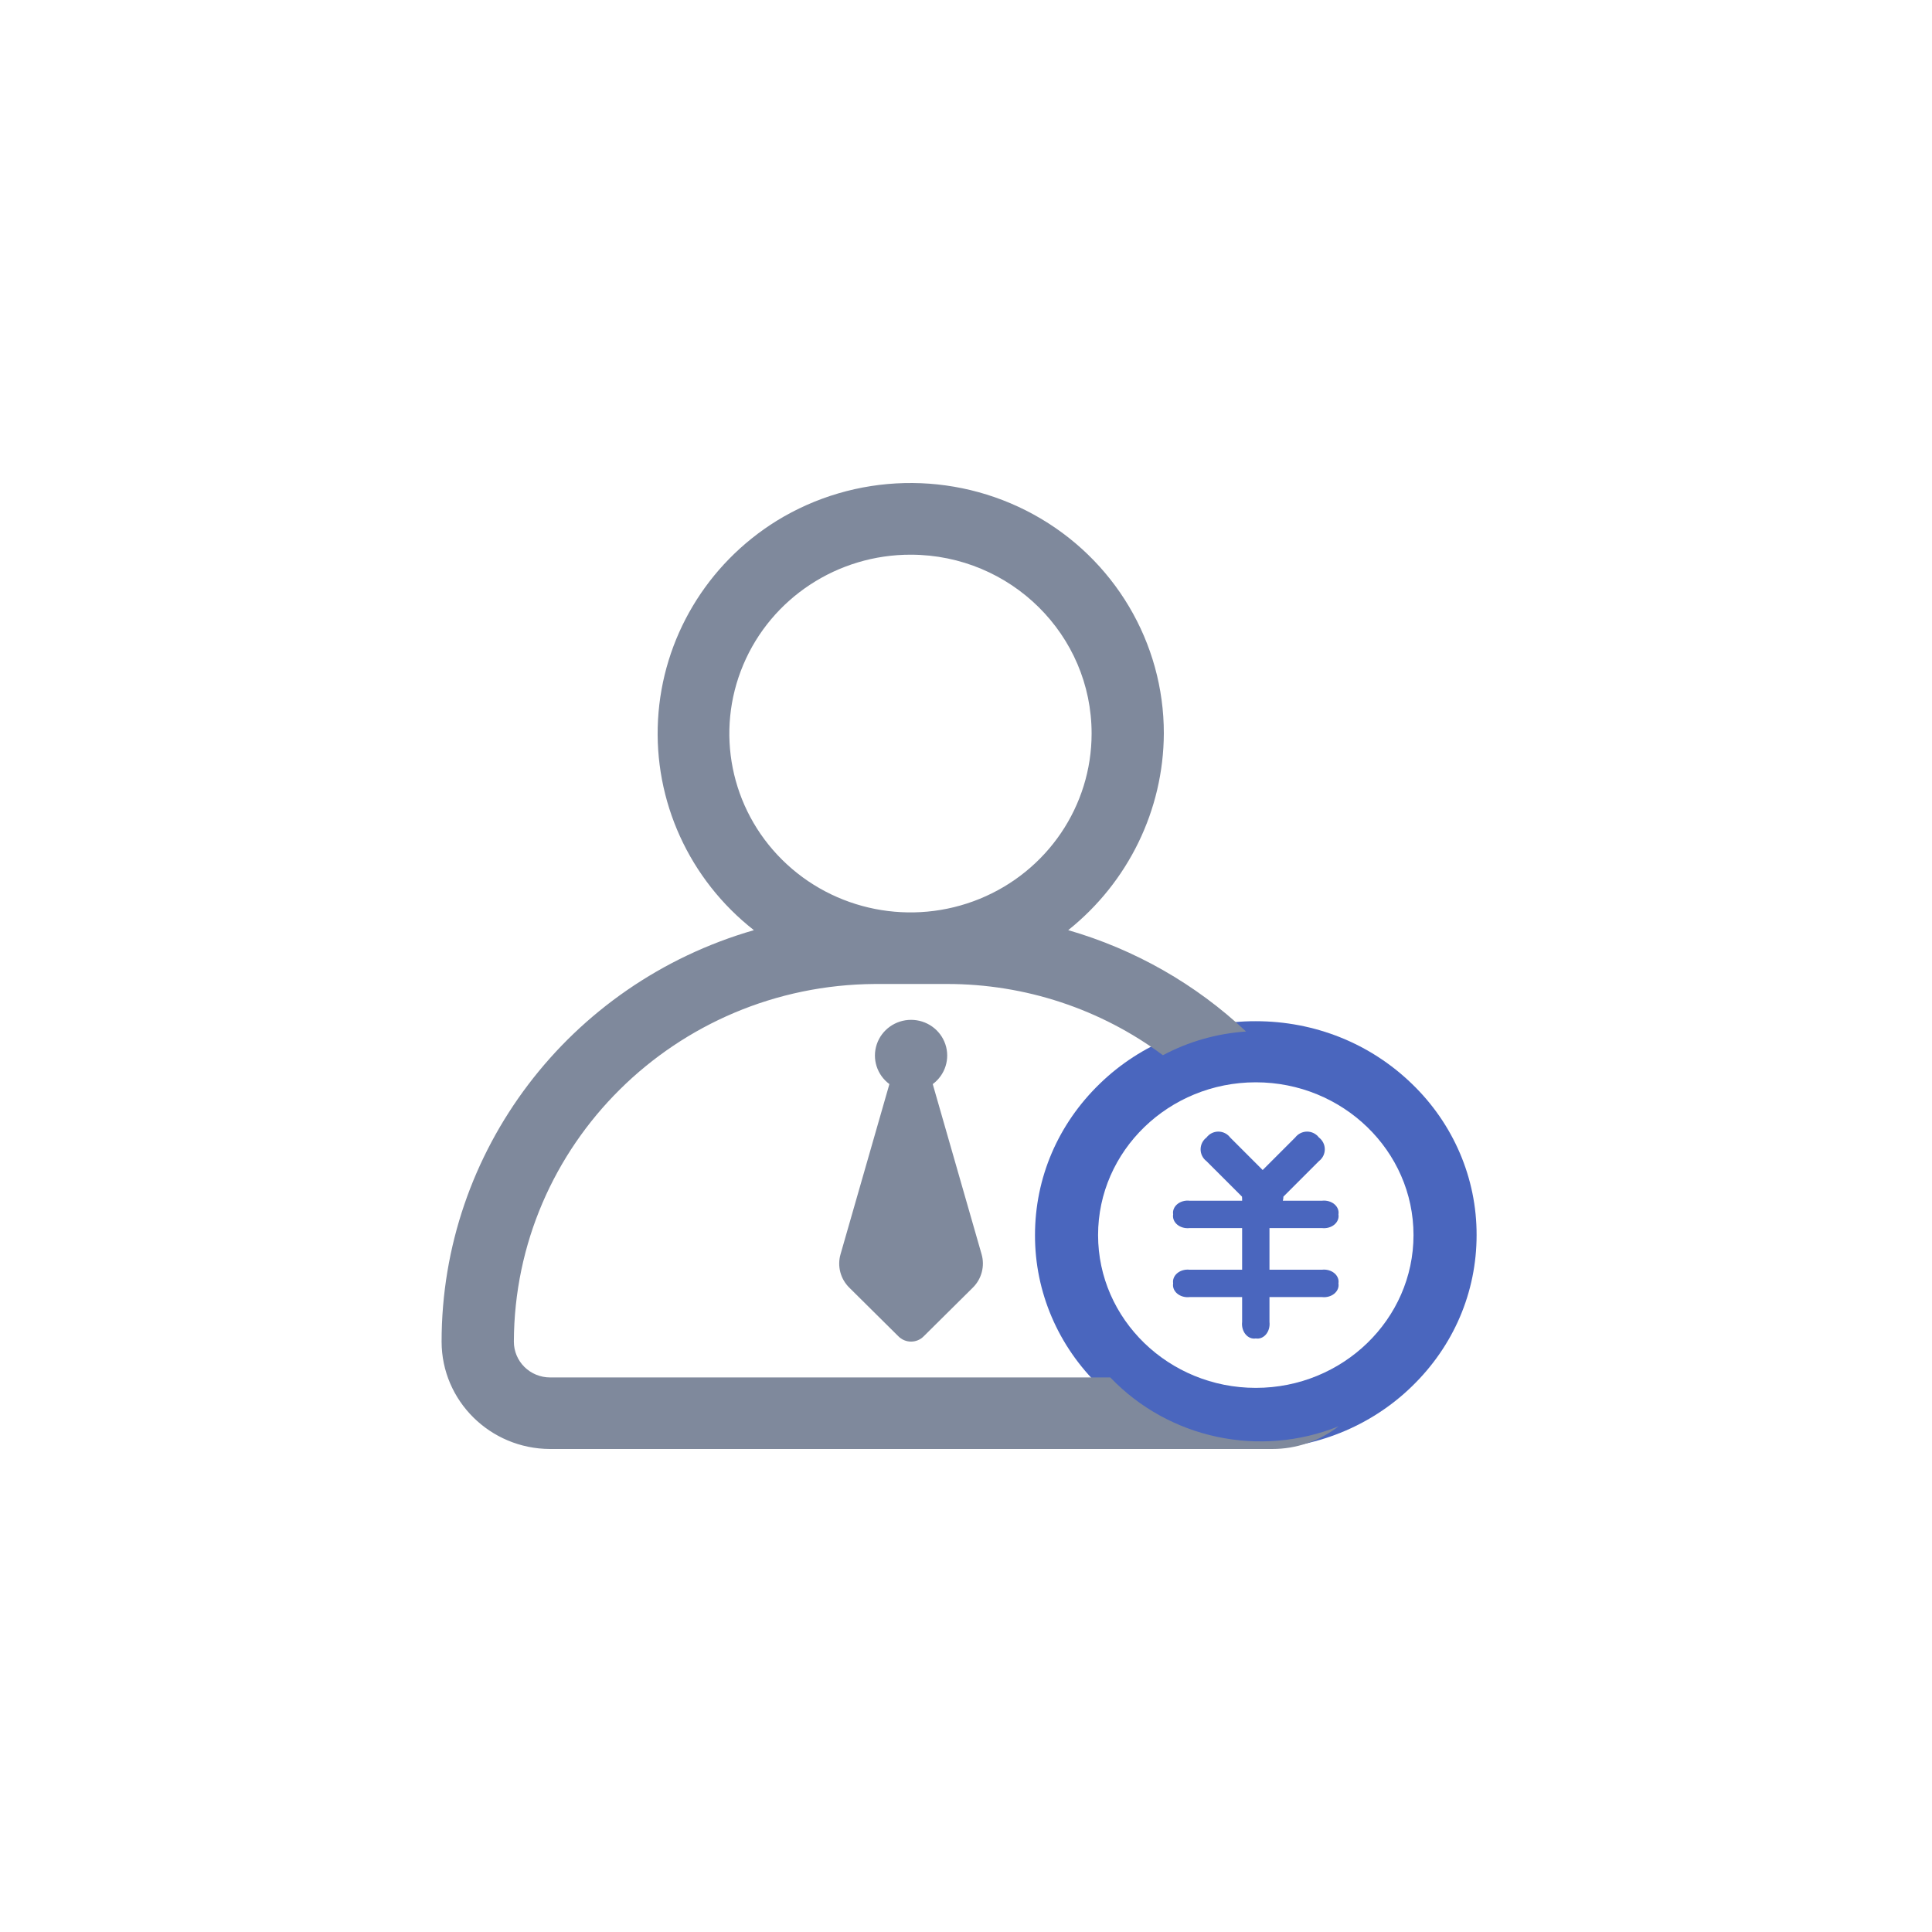 <?xml version="1.0" encoding="UTF-8"?>
<svg width="140px" height="140px" viewBox="0 0 140 140" version="1.1" xmlns="http://www.w3.org/2000/svg" xmlns:xlink="http://www.w3.org/1999/xlink">
    <title>icon_上市信息-上市股东信息_off</title>
    <g id="icon_上市信息-上市股东信息_off" stroke="none" stroke-width="1" fill="none" fill-rule="evenodd">
        <rect id="矩形备份-11" fill="#FFFFFF" opacity="0" x="0" y="0" width="140" height="140"></rect>
        <path d="M90.999,104.999 C86.725,104.999 82.708,103.387 79.687,100.46 C76.676,97.559 74.988,93.612 75,89.499 C75,85.358 76.664,81.466 79.686,78.538 C82.68,75.622 86.754,73.988 90.999,74 C95.274,74 99.292,75.612 102.314,78.539 C105.325,81.44 107.012,85.387 107,89.5 C107,93.641 105.336,97.532 102.314,100.461 C99.32,103.377 95.245,105.011 90.999,105 L90.999,104.999 Z M90.999,78.428 C84.698,78.428 79.571,83.393 79.571,89.499 C79.571,95.603 84.698,100.57 90.999,100.57 C97.301,100.57 102.428,95.603 102.428,89.499 C102.428,83.393 97.301,78.428 90.999,78.428 Z" id="形状" fill="#4A66BE" fill-rule="nonzero"></path>
        <path d="M94.715,82 C95.052,81.999 95.369,82.157 95.572,82.425 C95.841,82.627 96,82.945 96,83.282 C96,83.62 95.841,83.938 95.572,84.14 L95.572,84.14 L93,86.713 C93,86.714 93,86.714 93,86.714 C93,86.815 92.986,86.914 92.959,87.009 L95.792,87.009 C96.122,86.97 96.454,87.062 96.69,87.257 C96.925,87.452 97.036,87.727 96.989,88 C97.036,88.273 96.925,88.548 96.69,88.743 C96.454,88.938 96.122,89.03 95.792,88.991 L91.991,88.991 L91.991,92.008 L95.792,92.009 C96.122,91.97 96.454,92.062 96.69,92.257 C96.925,92.452 97.036,92.727 96.989,93 C97.036,93.273 96.925,93.548 96.69,93.743 C96.454,93.938 96.122,94.03 95.792,93.991 L91.991,93.991 L91.991,95.792 C92.03,96.122 91.938,96.454 91.743,96.69 C91.548,96.925 91.273,97.036 91,96.989 C90.727,97.036 90.451,96.925 90.256,96.689 C90.061,96.452 89.969,96.119 90.009,95.789 L90.009,93.991 L86.209,93.991 C85.878,94.03 85.545,93.938 85.309,93.742 C85.073,93.546 84.963,93.27 85.011,92.996 C84.966,92.724 85.078,92.45 85.313,92.256 C85.548,92.062 85.88,91.97 86.209,92.009 L90.009,92.008 L90.009,88.991 L86.209,88.991 C85.878,89.03 85.545,88.938 85.309,88.742 C85.073,88.546 84.963,88.27 85.011,87.996 C84.966,87.724 85.078,87.45 85.313,87.256 C85.548,87.062 85.88,86.97 86.209,87.009 L90.009,87.008 L90.009,86.851 C90.008,86.847 90.008,86.843 90.007,86.839 L90,86.714 L87.428,84.143 C87.159,83.94 87,83.623 87,83.286 C87,82.948 87.159,82.631 87.428,82.428 C87.631,82.159 87.948,82 88.286,82 C88.623,82 88.94,82.159 89.143,82.428 L91.498,84.784 L93.857,82.425 C94.063,82.159 94.379,82.001 94.715,82 Z" id="形状结合" fill="#4A66BE" fill-rule="nonzero"></path>
        <path d="M92.187,105 L39.856,105 C35.516,104.985 32.004,101.508 32,97.222 C31.995,83.421 41.215,71.273 54.63,67.403 C49.945,63.733 47.355,58.047 47.683,52.15 C48.011,46.254 51.215,40.882 56.279,37.741 C61.943,34.257 69.075,34.083 74.906,37.286 C80.737,40.489 84.347,46.566 84.336,53.155 C84.309,58.69 81.765,63.92 77.407,67.402 C82.236,68.798 86.655,71.317 90.295,74.748 C88.185,74.889 86.13,75.475 84.268,76.466 C79.764,73.113 74.276,71.301 68.635,71.303 L63.397,71.303 C48.953,71.393 37.28,82.959 37.237,97.222 C37.236,97.909 37.511,98.568 38.002,99.054 C38.494,99.54 39.161,99.814 39.856,99.814 L80.455,99.814 C84.702,104.251 91.273,105.658 97,103.355 C95.628,104.421 93.933,105.001 92.187,105 Z M66.017,40.195 C60.705,40.179 55.906,43.326 53.862,48.168 C51.817,53.01 52.93,58.591 56.681,62.306 C60.431,66.021 66.08,67.137 70.99,65.134 C75.899,63.13 79.102,58.402 79.102,53.156 C79.105,46.012 73.252,40.214 66.017,40.195 Z M66.017,97.218 C65.669,97.217 65.337,97.076 65.096,96.829 L61.56,93.324 C60.904,92.689 60.655,91.749 60.911,90.878 L64.449,78.558 C63.547,77.89 63.179,76.728 63.535,75.671 C63.891,74.615 64.892,73.902 66.019,73.902 C67.147,73.902 68.148,74.615 68.504,75.671 C68.86,76.728 68.492,77.89 67.59,78.558 L71.127,90.877 C71.381,91.748 71.132,92.687 70.478,93.323 L66.941,96.828 C66.7,97.077 66.366,97.218 66.017,97.217 L66.017,97.218 Z" id="形状" fill="#7F899C" fill-rule="nonzero"></path>
    </g>
</svg>
